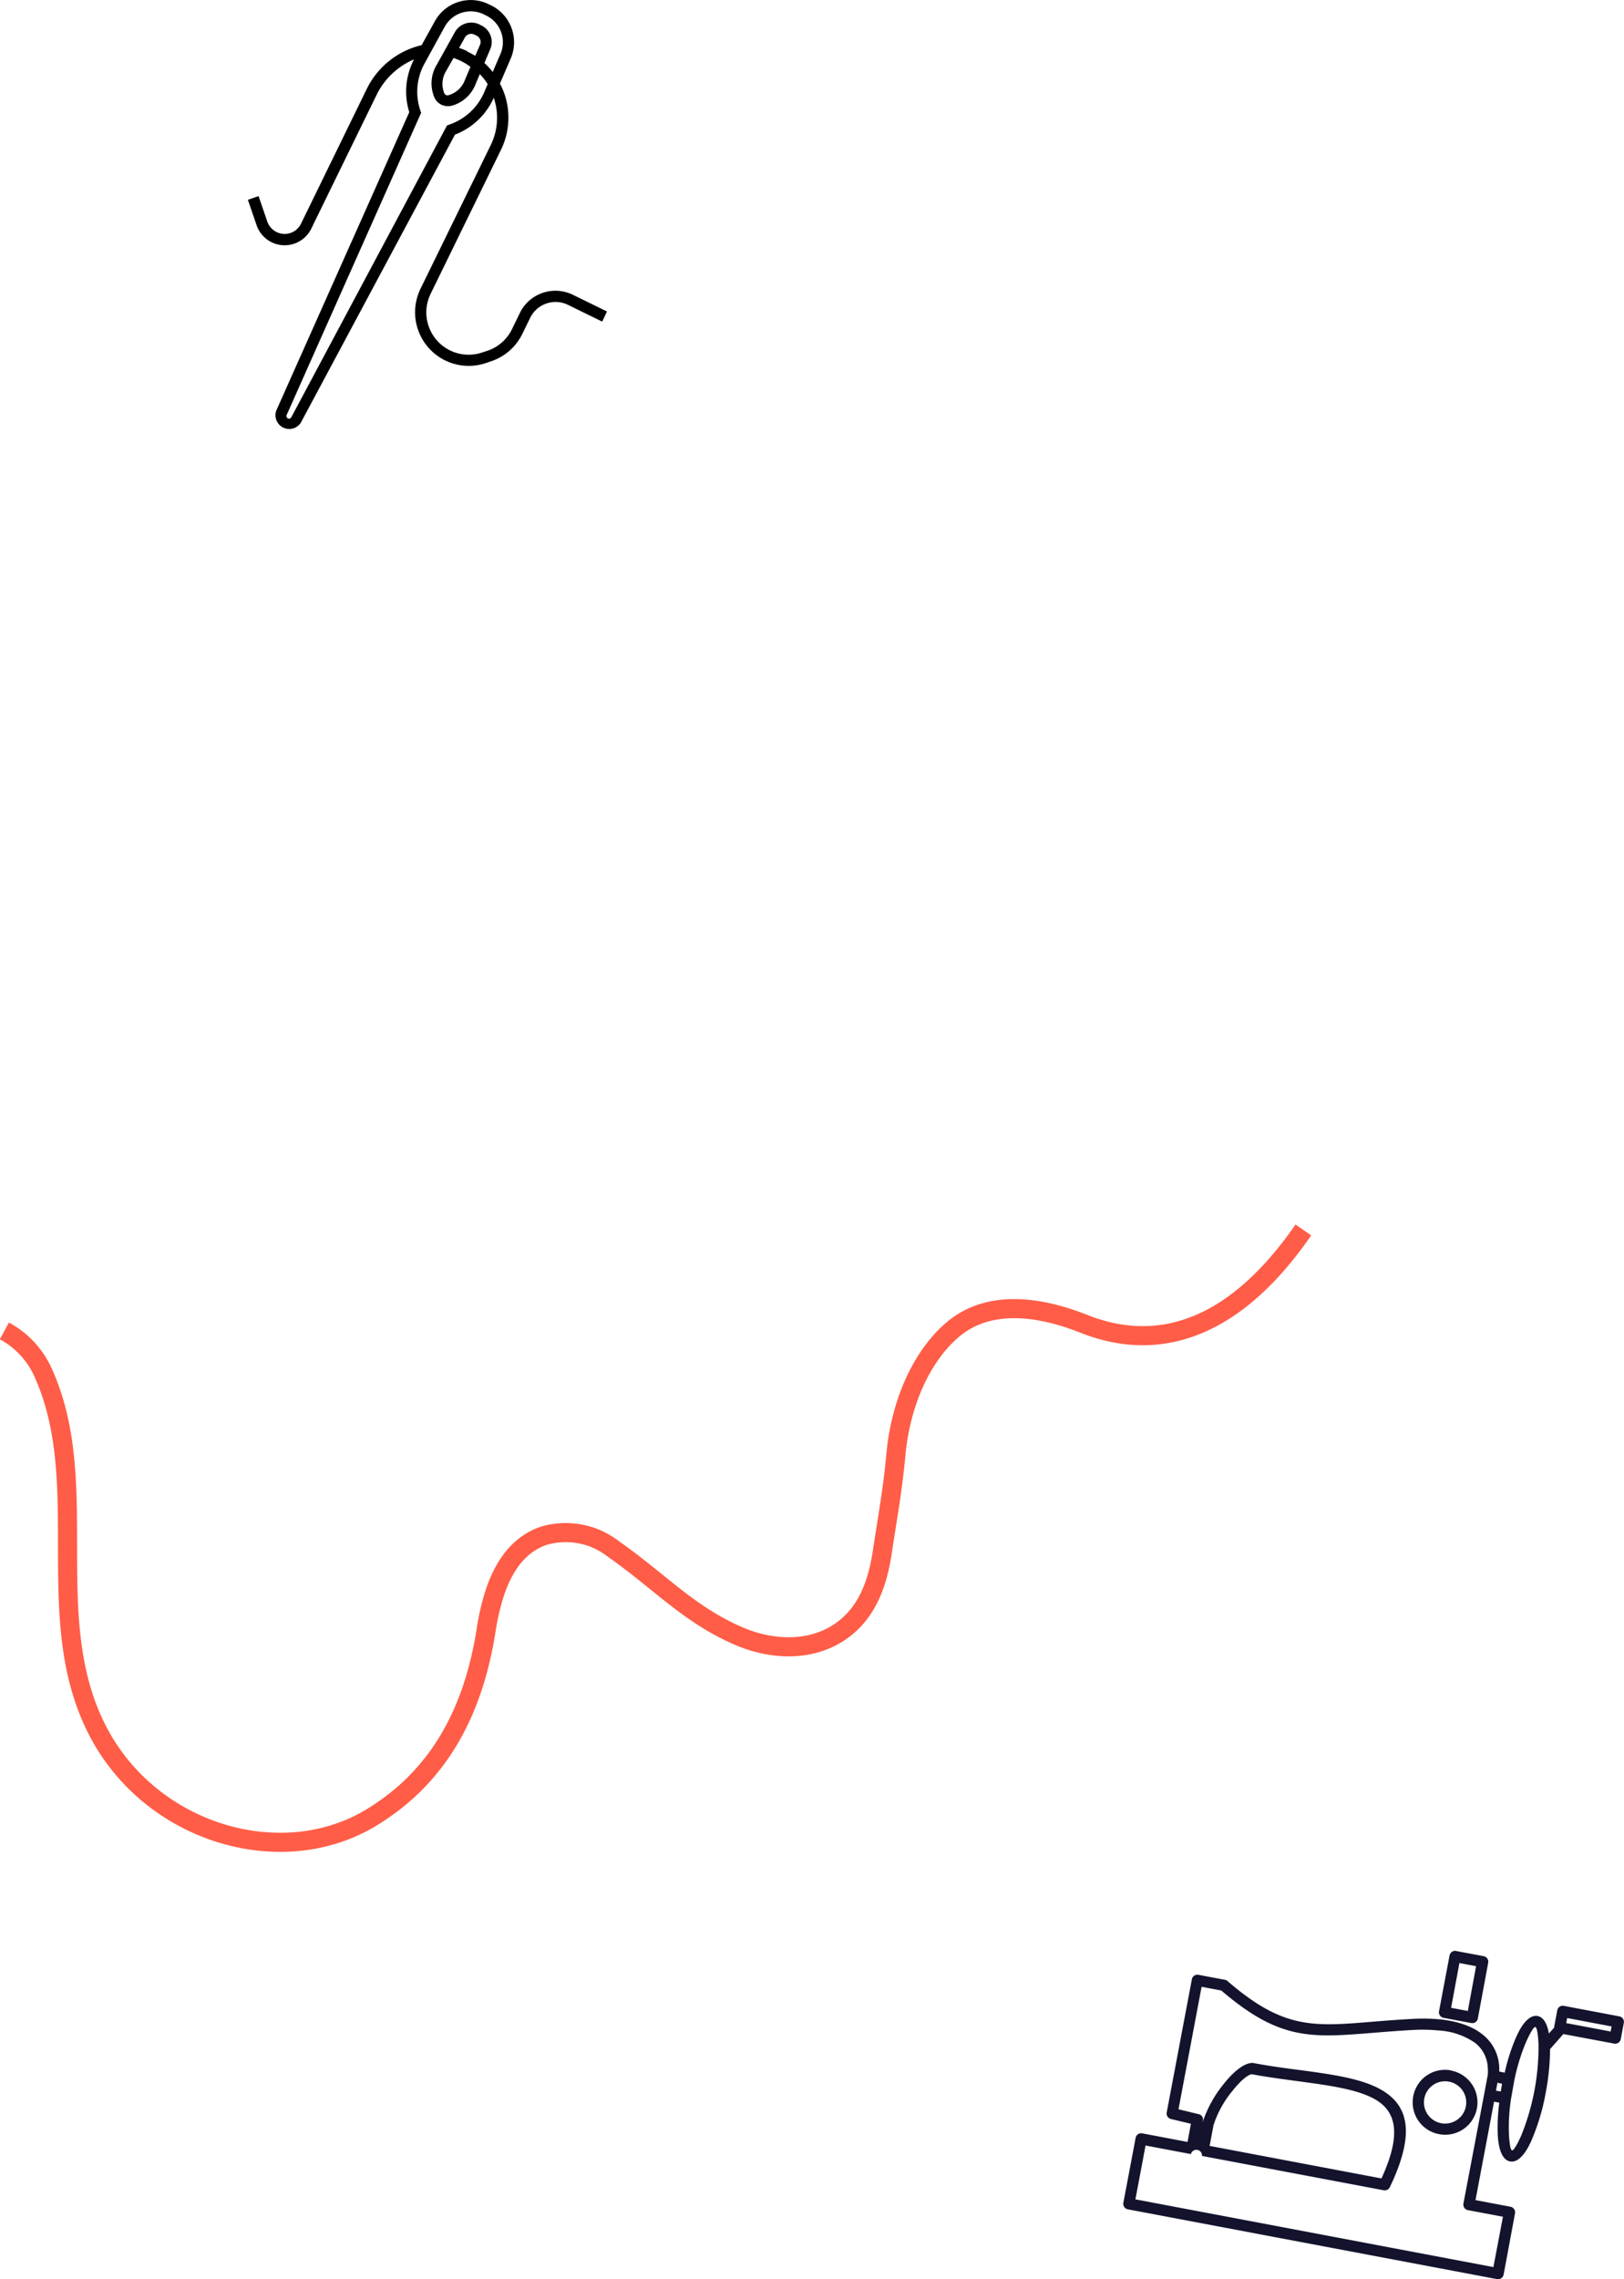 <svg id="Layer_1" data-name="Layer 1" xmlns="http://www.w3.org/2000/svg" viewBox="0 0 340.22 477.17"><defs><style>.cls-1{fill:none;stroke:#ff5d47;stroke-miterlimit:10;stroke-width:4px;}.cls-2{fill:#13132d;}</style></defs><path class="cls-1" d="M.92,278.64a18.48,18.48,0,0,1,8.16,8.83c10.53,23.38-.86,51.75,11.57,75.24,11.3,21.34,38.48,29.1,57.09,17.84,14.19-8.58,21.42-22.15,24.11-39.31a49.39,49.39,0,0,1,1.78-7.69c1.38-4.18,3.52-8,7-10.38a13.92,13.92,0,0,1,1.54-.92,12.31,12.31,0,0,1,2.08-.82,16.53,16.53,0,0,1,10,.46,17.38,17.38,0,0,1,4.4,2.51c9.48,6.62,15.6,13.58,26.06,18.1,8.22,3.56,17.8,3.24,24-3.17,3.69-3.8,5.3-9,6.1-14.23C186,317.24,187,312,187.74,304c.91-9.08,4.54-19.15,11.51-25.34,7.62-6.76,18.39-5.24,27.86-1.49,10.86,4.3,28.37,5.75,45.94-19.67"/><path d="M108.92,65.51l-1.67,3.42a8.84,8.84,0,0,1-5.09,4.49L101,73.8A8.86,8.86,0,0,1,90.21,61.52l14.72-30.11a15.35,15.35,0,0,0,.74-11.78,15.64,15.64,0,0,0-.94-2.13L107,12.23a8.59,8.59,0,0,0-4.11-11.1l-.52-.25A8.57,8.57,0,0,0,91.1,4.45l-2.77,5a17.15,17.15,0,0,0-11.47,9.12L63.06,46.83a3.79,3.79,0,0,1-2.2,1.94A3.84,3.84,0,0,1,56,46.39l-1.83-5.33-2.24.77,1.83,5.33a6.21,6.21,0,0,0,11.45.71L79,19.65a15.42,15.42,0,0,1,7.74-7.22,14.55,14.55,0,0,0-1,11.05L57.86,86A2.89,2.89,0,0,0,63,88.53L95.31,28.19a14.6,14.6,0,0,0,8.13-7.72,13,13,0,0,1-.63,9.9L88.08,60.48A11.23,11.23,0,0,0,101.81,76l1.12-.38A11.21,11.21,0,0,0,109.38,70l1.67-3.42A5.92,5.92,0,0,1,119,63.83l7.16,3.5,1-2.12L120,61.71a8.3,8.3,0,0,0-11.09,3.8ZM94.09,26.11l-.44.15L61,87.41a.53.53,0,0,1-.94-.08A.52.52,0,0,1,60,87L88.23,23.6l-.16-.44a12.23,12.23,0,0,1,.85-9.83l4.25-7.74A6.22,6.22,0,0,1,101.34,3l.52.26a6.21,6.21,0,0,1,3,8l-1.64,3.81a15.5,15.5,0,0,0-1.74-1.88l1.21-2.86a3.85,3.85,0,0,0-1.84-5l-.52-.26a3.94,3.94,0,0,0-5,1.6l-3.81,6.85a7.47,7.47,0,0,0-.7,6.4,3.17,3.17,0,0,0,1.65,2h0a3.24,3.24,0,0,0,2.43.14l.15-.05a7.48,7.48,0,0,0,4.62-4.49l.85-2a13.07,13.07,0,0,1,1.65,2.09l-.75,1.75a12.25,12.25,0,0,1-7.25,6.71h0m.84-13.93A11.93,11.93,0,0,1,98.56,14l-1.14,2.68a5.15,5.15,0,0,1-3.33,3.21.8.8,0,0,1-.66,0,.81.81,0,0,1-.41-.51,5.16,5.16,0,0,1,.49-4.6Zm2.93-1.4a14.07,14.07,0,0,0-1.76-.71l1.22-2.19a1.52,1.52,0,0,1,1.94-.62l.52.25a1.49,1.49,0,0,1,.7,1.92l-1,2.3A16.65,16.65,0,0,0,97.86,10.78Z"/><path class="cls-2" d="M310.93,438.4l.75-4a9.62,9.62,0,0,0,0-1.51,6.92,6.92,0,0,0-2.62-5.17,14.79,14.79,0,0,0-7.66-2.62,35.1,35.1,0,0,0-5.59-.1c-3.05.17-5.71.39-8.12.58-13,1.06-19.61,1.62-31.83-8.85l-4.13-.78-4.84,25.64,4.11,1h0A1.16,1.16,0,0,1,252,444l-.07.37a25,25,0,0,1,4.37-8c1.9-2.43,4.07-4.29,5.81-4.47a1.14,1.14,0,0,1,.41,0c3.28.62,6.51,1.06,9.62,1.46,6.27.84,12,1.62,16.12,3.57,6.4,3.08,8.76,8.7,2.94,20.89a1.21,1.21,0,0,1-1.32.73l-38.07-7.19a1.18,1.18,0,0,0-2.32-.39l-9.5-1.79-2.13,11.27,75,14.18,2-10.54-7.34-1.38a1.19,1.19,0,0,1-.94-1.38Zm3.15-4.71,1.15.24a39.85,39.85,0,0,1,2.43-7.52c1.33-3,2.91-4.63,4.46-4.34,1.21.23,2,1.55,2.36,3.66l1.12-1.25a.53.53,0,0,1,0-.22l.64-3.38a1.16,1.16,0,0,1,1.37-.94l11.63,2.2a1.17,1.17,0,0,1,.94,1.38l-.64,3.38a1.17,1.17,0,0,1-1.38.94l-10.67-2-.14.19L324.73,429a49.9,49.9,0,0,1-.92,9.18,45.7,45.7,0,0,1-3,10c-1.33,3-2.91,4.63-4.47,4.33s-2.42-2.42-2.57-5.66a38.64,38.64,0,0,1,.32-6.63L313,440l-3.89,20.61,7.34,1.39a1.19,1.19,0,0,1,.94,1.37L315,476.21a1.19,1.19,0,0,1-1.38.94l-77.34-14.61a1.18,1.18,0,0,1-.94-1.38l2.57-13.59a1.18,1.18,0,0,1,1.37-.94l9.5,1.8.71-3.8-4.18-1a1.18,1.18,0,0,1-.89-1.37h0l5.27-27.88a1.18,1.18,0,0,1,1.37-.94l5.59,1.05a1.07,1.07,0,0,1,.6.34c11.6,10,17.86,9.46,30.31,8.43,2.48-.2,5.24-.42,8.19-.58a39.51,39.51,0,0,1,5.93.09c3.83.41,6.82,1.48,8.88,3.14a9.12,9.12,0,0,1,3.52,6.87,8.74,8.74,0,0,1,0,.89ZM254.21,445l-.8,4.26,36,6.81c4.6-10,2.81-14.63-2.19-17-3.76-1.81-9.32-2.55-15.41-3.37-3.13-.42-6.41-.85-9.58-1.45-1,.17-2.59,1.65-4.1,3.57a21.56,21.56,0,0,0-3.93,7.19Zm63-9.31-.64,3.62a39.23,39.23,0,0,0-.46,7.42c.11,2.08.34,3.4.66,3.46s1-1.08,1.88-3a49.59,49.59,0,0,0,3.66-19.36c-.11-2.08-.34-3.39-.66-3.46s-1,1.08-1.89,3a42.73,42.73,0,0,0-2.55,8.32Zm-2.81,2.18c.09-.46.15-.95.25-1.44l0-.19-.94-.2-.31,1.65Zm23.22-13.62-9.31-1.76-.2,1.06,9.31,1.76Zm-32.6-15.8,5.81,1.09a1.19,1.19,0,0,1,.94,1.38L309.6,422.6a1.18,1.18,0,0,1-1.38.94l-5.81-1.1a1.18,1.18,0,0,1-.94-1.37l2.21-11.7a1.2,1.2,0,0,1,1.38-.93Zm4.21,3.19-3.49-.66L304,420.35l3.5.66ZM304,433.49a6.78,6.78,0,0,1,2.57,12.26v0a6.79,6.79,0,0,1-5.09,1.05,6.76,6.76,0,0,1-5.41-7.93,6.78,6.78,0,0,1,2.83-4.36h0a6.76,6.76,0,0,1,5.07-1.06Zm2.4,4.17a4.46,4.46,0,0,0-2.84-1.85,4.39,4.39,0,0,0-3.32.69h0a4.43,4.43,0,1,0,6.16,1.16Z"/></svg>